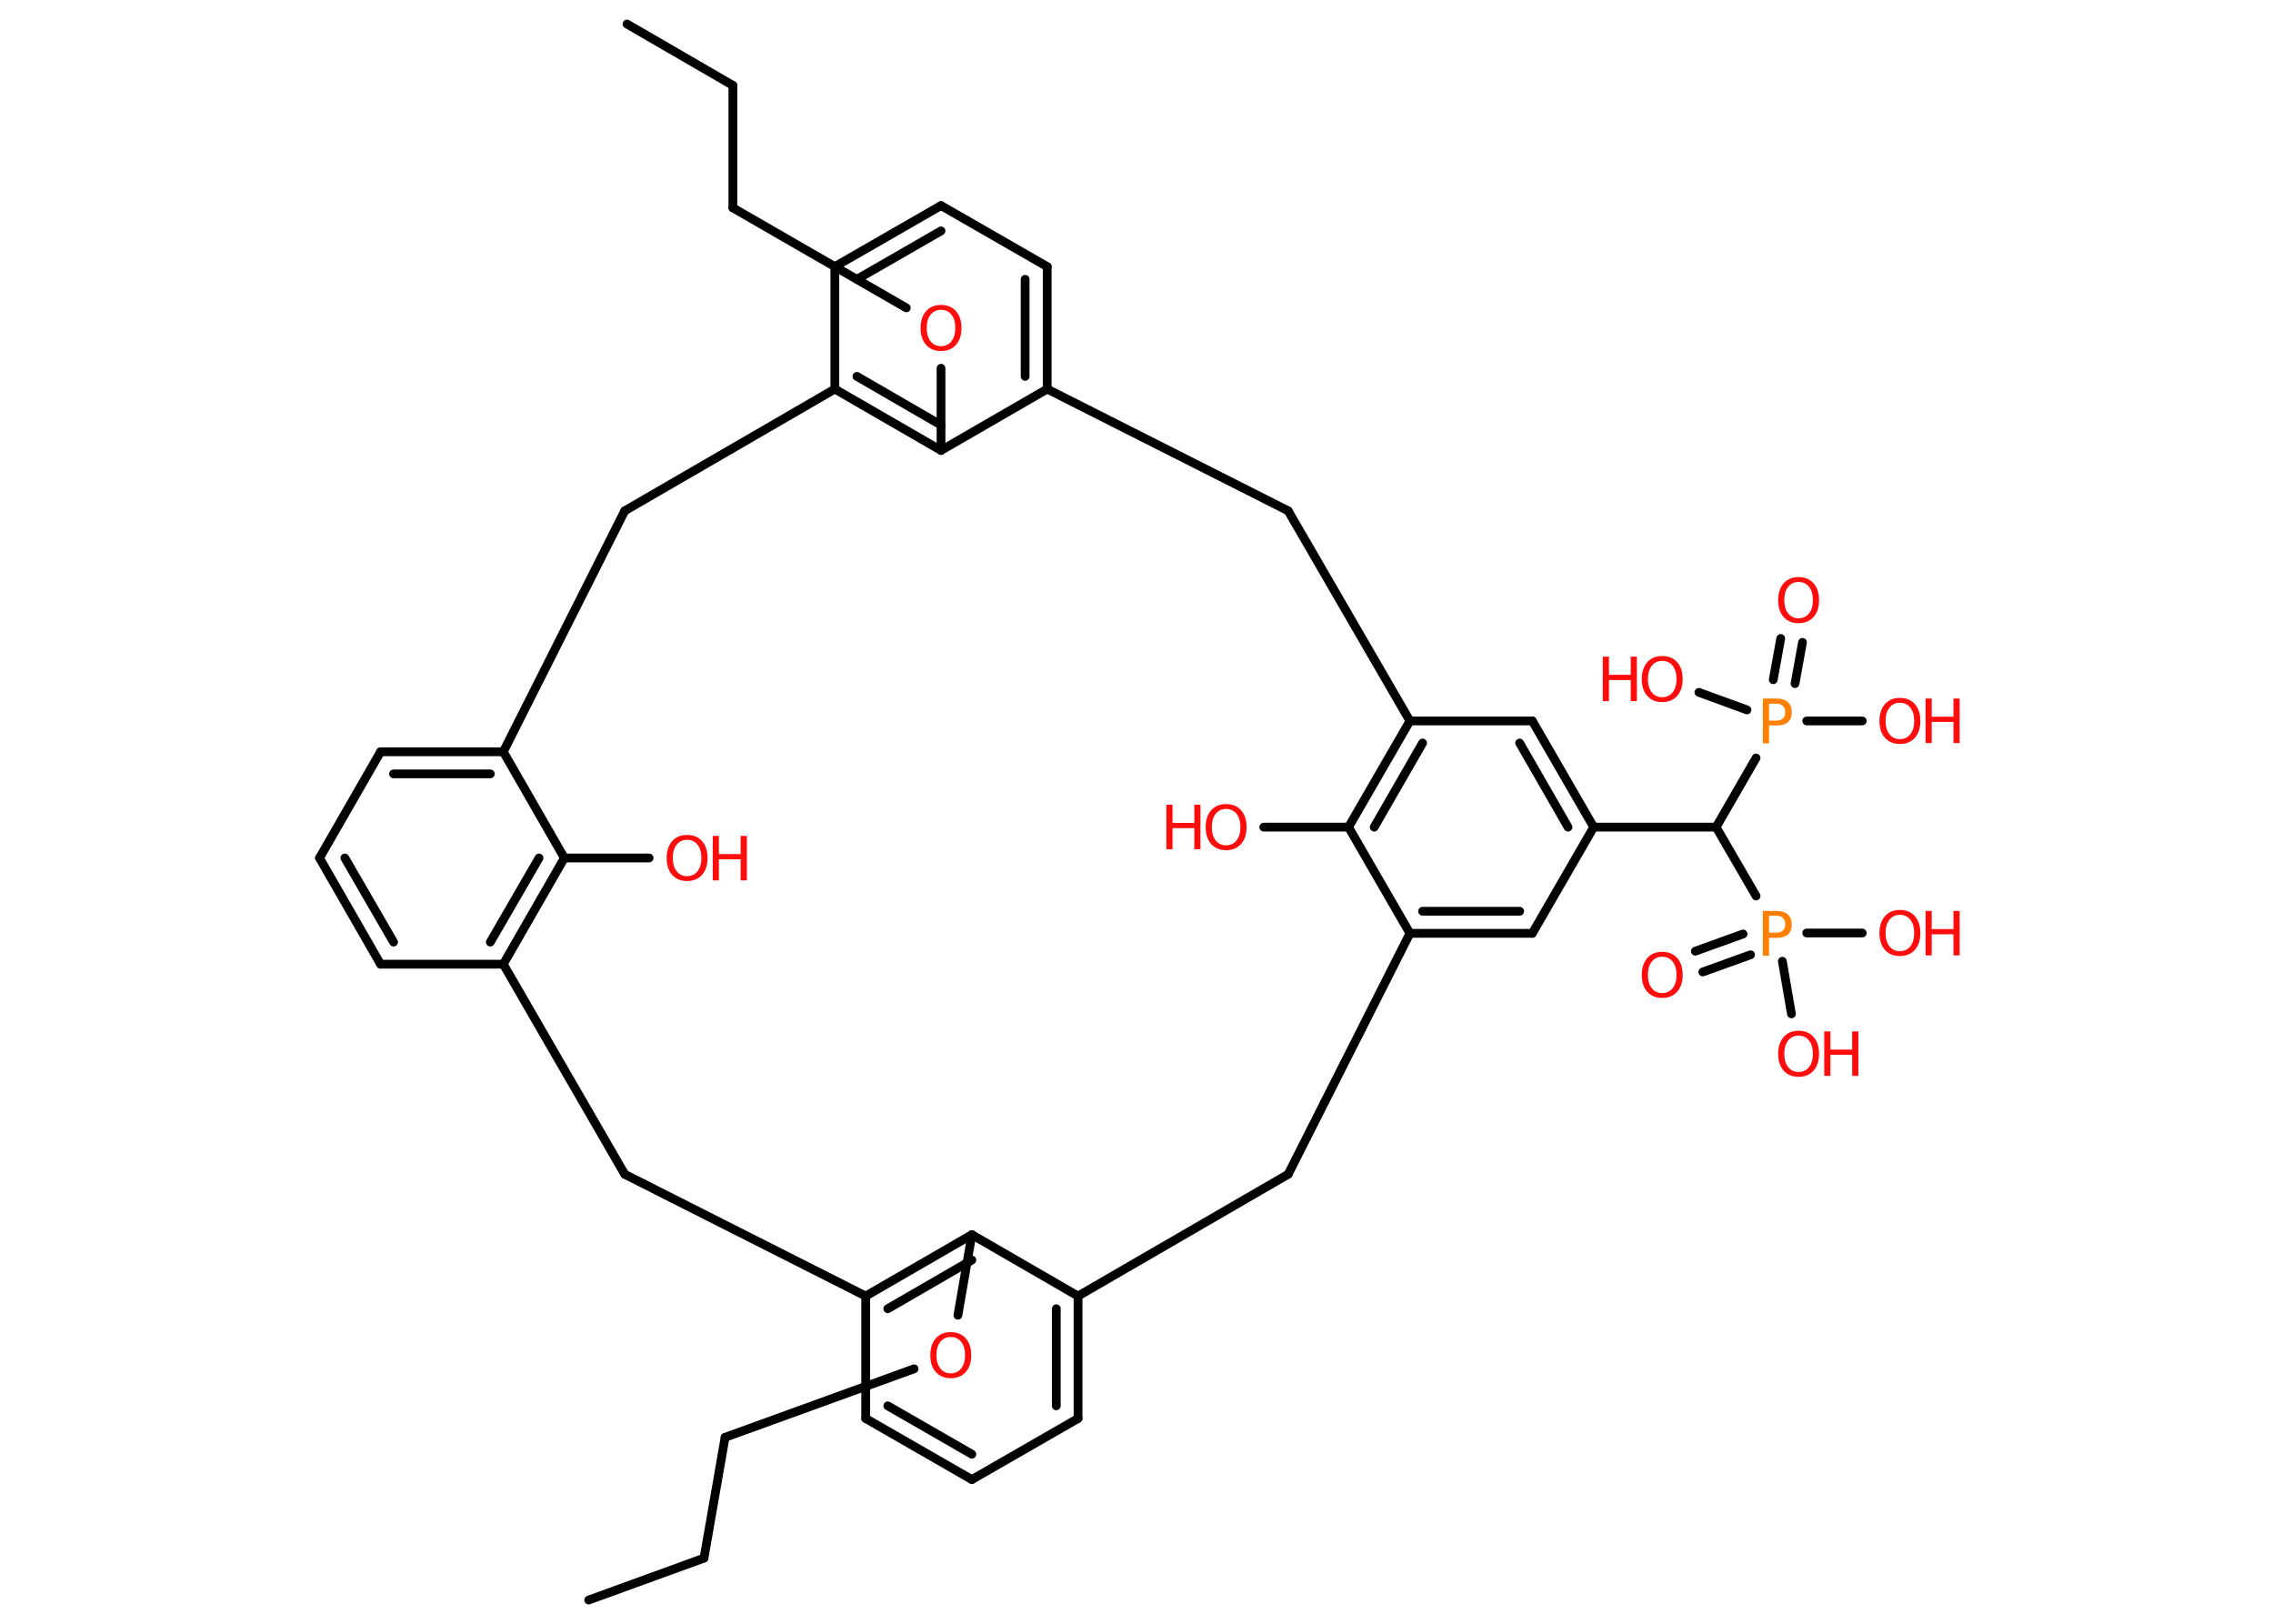 <?xml version='1.0' encoding='UTF-8'?>
<!DOCTYPE svg PUBLIC "-//W3C//DTD SVG 1.1//EN" "http://www.w3.org/Graphics/SVG/1.1/DTD/svg11.dtd">
<svg version='1.2' xmlns='http://www.w3.org/2000/svg' xmlns:xlink='http://www.w3.org/1999/xlink' width='70.0mm' height='50.0mm' viewBox='0 0 70.0 50.0'>
  <desc>Generated by the Chemistry Development Kit (http://github.com/cdk)</desc>
  <g stroke-linecap='round' stroke-linejoin='round' stroke='#000000' stroke-width='.27' fill='#FF0D0D'>
    <rect x='.0' y='.0' width='70.0' height='50.0' fill='#FFFFFF' stroke='none'/>
    <g id='mol1' class='mol'>
      <line id='mol1bnd1' class='bond' x1='18.13' y1='49.27' x2='21.68' y2='47.98'/>
      <line id='mol1bnd2' class='bond' x1='21.68' y1='47.98' x2='22.33' y2='44.26'/>
      <line id='mol1bnd3' class='bond' x1='22.33' y1='44.26' x2='28.15' y2='42.15'/>
      <line id='mol1bnd4' class='bond' x1='29.5' y1='40.5' x2='29.93' y2='38.02'/>
      <g id='mol1bnd5' class='bond'>
        <line x1='29.93' y1='38.02' x2='26.66' y2='39.91'/>
        <line x1='29.93' y1='38.8' x2='27.34' y2='40.3'/>
      </g>
      <line id='mol1bnd6' class='bond' x1='26.66' y1='39.91' x2='26.66' y2='43.68'/>
      <g id='mol1bnd7' class='bond'>
        <line x1='26.66' y1='43.68' x2='29.93' y2='45.56'/>
        <line x1='27.34' y1='43.29' x2='29.93' y2='44.78'/>
      </g>
      <line id='mol1bnd8' class='bond' x1='29.93' y1='45.56' x2='33.2' y2='43.68'/>
      <g id='mol1bnd9' class='bond'>
        <line x1='33.2' y1='43.68' x2='33.2' y2='39.91'/>
        <line x1='32.53' y1='43.29' x2='32.53' y2='40.3'/>
      </g>
      <line id='mol1bnd10' class='bond' x1='29.93' y1='38.02' x2='33.2' y2='39.91'/>
      <line id='mol1bnd11' class='bond' x1='33.2' y1='39.91' x2='39.67' y2='36.16'/>
      <line id='mol1bnd12' class='bond' x1='39.67' y1='36.16' x2='43.42' y2='28.74'/>
      <g id='mol1bnd13' class='bond'>
        <line x1='43.42' y1='28.74' x2='47.19' y2='28.74'/>
        <line x1='43.81' y1='28.06' x2='46.8' y2='28.06'/>
      </g>
      <line id='mol1bnd14' class='bond' x1='47.19' y1='28.74' x2='49.08' y2='25.47'/>
      <line id='mol1bnd15' class='bond' x1='49.08' y1='25.47' x2='52.85' y2='25.47'/>
      <line id='mol1bnd16' class='bond' x1='52.85' y1='25.47' x2='54.08' y2='23.34'/>
      <g id='mol1bnd17' class='bond'>
        <line x1='54.61' y1='20.93' x2='54.84' y2='19.66'/>
        <line x1='55.28' y1='21.05' x2='55.51' y2='19.78'/>
      </g>
      <line id='mol1bnd18' class='bond' x1='55.64' y1='22.2' x2='57.35' y2='22.2'/>
      <line id='mol1bnd19' class='bond' x1='53.8' y1='21.86' x2='52.32' y2='21.32'/>
      <line id='mol1bnd20' class='bond' x1='52.85' y1='25.47' x2='54.08' y2='27.59'/>
      <g id='mol1bnd21' class='bond'>
        <line x1='53.91' y1='29.4' x2='52.44' y2='29.93'/>
        <line x1='53.68' y1='28.76' x2='52.21' y2='29.29'/>
      </g>
      <line id='mol1bnd22' class='bond' x1='55.64' y1='28.73' x2='57.35' y2='28.73'/>
      <line id='mol1bnd23' class='bond' x1='54.89' y1='29.6' x2='55.17' y2='31.22'/>
      <g id='mol1bnd24' class='bond'>
        <line x1='49.08' y1='25.47' x2='47.19' y2='22.2'/>
        <line x1='48.29' y1='25.47' x2='46.8' y2='22.88'/>
      </g>
      <line id='mol1bnd25' class='bond' x1='47.19' y1='22.2' x2='43.42' y2='22.2'/>
      <g id='mol1bnd26' class='bond'>
        <line x1='43.42' y1='22.2' x2='41.53' y2='25.47'/>
        <line x1='43.81' y1='22.88' x2='42.32' y2='25.47'/>
      </g>
      <line id='mol1bnd27' class='bond' x1='43.42' y1='28.74' x2='41.53' y2='25.47'/>
      <line id='mol1bnd28' class='bond' x1='41.53' y1='25.47' x2='38.92' y2='25.47'/>
      <line id='mol1bnd29' class='bond' x1='43.42' y1='22.2' x2='39.67' y2='15.73'/>
      <line id='mol1bnd30' class='bond' x1='39.67' y1='15.73' x2='32.25' y2='11.98'/>
      <g id='mol1bnd31' class='bond'>
        <line x1='32.25' y1='11.98' x2='32.25' y2='8.21'/>
        <line x1='31.57' y1='11.59' x2='31.57' y2='8.6'/>
      </g>
      <line id='mol1bnd32' class='bond' x1='32.25' y1='8.21' x2='28.98' y2='6.33'/>
      <g id='mol1bnd33' class='bond'>
        <line x1='28.98' y1='6.33' x2='25.71' y2='8.21'/>
        <line x1='28.98' y1='7.11' x2='26.39' y2='8.6'/>
      </g>
      <line id='mol1bnd34' class='bond' x1='25.71' y1='8.21' x2='25.71' y2='11.98'/>
      <g id='mol1bnd35' class='bond'>
        <line x1='25.71' y1='11.98' x2='28.98' y2='13.87'/>
        <line x1='26.39' y1='11.59' x2='28.98' y2='13.09'/>
      </g>
      <line id='mol1bnd36' class='bond' x1='32.25' y1='11.98' x2='28.98' y2='13.87'/>
      <line id='mol1bnd37' class='bond' x1='28.98' y1='13.87' x2='28.98' y2='11.34'/>
      <line id='mol1bnd38' class='bond' x1='27.91' y1='9.48' x2='22.57' y2='6.4'/>
      <line id='mol1bnd39' class='bond' x1='22.57' y1='6.4' x2='22.57' y2='2.63'/>
      <line id='mol1bnd40' class='bond' x1='22.57' y1='2.63' x2='19.31' y2='.74'/>
      <line id='mol1bnd41' class='bond' x1='25.71' y1='11.98' x2='19.24' y2='15.73'/>
      <line id='mol1bnd42' class='bond' x1='19.24' y1='15.73' x2='15.5' y2='23.15'/>
      <g id='mol1bnd43' class='bond'>
        <line x1='15.5' y1='23.15' x2='11.72' y2='23.15'/>
        <line x1='15.1' y1='23.83' x2='12.12' y2='23.83'/>
      </g>
      <line id='mol1bnd44' class='bond' x1='11.72' y1='23.15' x2='9.84' y2='26.42'/>
      <g id='mol1bnd45' class='bond'>
        <line x1='9.84' y1='26.42' x2='11.72' y2='29.69'/>
        <line x1='10.62' y1='26.42' x2='12.12' y2='29.01'/>
      </g>
      <line id='mol1bnd46' class='bond' x1='11.72' y1='29.69' x2='15.5' y2='29.69'/>
      <g id='mol1bnd47' class='bond'>
        <line x1='15.5' y1='29.69' x2='17.38' y2='26.42'/>
        <line x1='15.1' y1='29.01' x2='16.6' y2='26.42'/>
      </g>
      <line id='mol1bnd48' class='bond' x1='15.5' y1='23.15' x2='17.38' y2='26.42'/>
      <line id='mol1bnd49' class='bond' x1='17.38' y1='26.42' x2='19.99' y2='26.42'/>
      <line id='mol1bnd50' class='bond' x1='15.5' y1='29.69' x2='19.24' y2='36.16'/>
      <line id='mol1bnd51' class='bond' x1='26.66' y1='39.91' x2='19.24' y2='36.16'/>
      <path id='mol1atm4' class='atom' d='M29.28 41.17q-.2 .0 -.32 .15q-.12 .15 -.12 .41q.0 .26 .12 .41q.12 .15 .32 .15q.2 .0 .32 -.15q.12 -.15 .12 -.41q.0 -.26 -.12 -.41q-.12 -.15 -.32 -.15zM29.28 41.02q.29 .0 .46 .19q.17 .19 .17 .52q.0 .33 -.17 .52q-.17 .19 -.46 .19q-.29 .0 -.46 -.19q-.17 -.19 -.17 -.52q.0 -.32 .17 -.52q.17 -.19 .46 -.19z' stroke='none'/>
      <path id='mol1atm16' class='atom' d='M54.48 21.67v.52h.23q.13 .0 .2 -.07q.07 -.07 .07 -.19q.0 -.12 -.07 -.19q-.07 -.07 -.2 -.07h-.23zM54.29 21.51h.42q.23 .0 .35 .11q.12 .11 .12 .31q.0 .2 -.12 .31q-.12 .1 -.35 .1h-.23v.55h-.19v-1.37z' stroke='none' fill='#FF8000'/>
      <path id='mol1atm17' class='atom' d='M55.39 17.92q-.2 .0 -.32 .15q-.12 .15 -.12 .41q.0 .26 .12 .41q.12 .15 .32 .15q.2 .0 .32 -.15q.12 -.15 .12 -.41q.0 -.26 -.12 -.41q-.12 -.15 -.32 -.15zM55.39 17.77q.29 .0 .46 .19q.17 .19 .17 .52q.0 .33 -.17 .52q-.17 .19 -.46 .19q-.29 .0 -.46 -.19q-.17 -.19 -.17 -.52q.0 -.32 .17 -.52q.17 -.19 .46 -.19z' stroke='none'/>
      <g id='mol1atm18' class='atom'>
        <path d='M58.51 21.64q-.2 .0 -.32 .15q-.12 .15 -.12 .41q.0 .26 .12 .41q.12 .15 .32 .15q.2 .0 .32 -.15q.12 -.15 .12 -.41q.0 -.26 -.12 -.41q-.12 -.15 -.32 -.15zM58.51 21.49q.29 .0 .46 .19q.17 .19 .17 .52q.0 .33 -.17 .52q-.17 .19 -.46 .19q-.29 .0 -.46 -.19q-.17 -.19 -.17 -.52q.0 -.32 .17 -.52q.17 -.19 .46 -.19z' stroke='none'/>
        <path d='M59.3 21.51h.19v.56h.67v-.56h.19v1.37h-.19v-.65h-.67v.65h-.19v-1.37z' stroke='none'/>
      </g>
      <g id='mol1atm19' class='atom'>
        <path d='M51.19 20.35q-.2 .0 -.32 .15q-.12 .15 -.12 .41q.0 .26 .12 .41q.12 .15 .32 .15q.2 .0 .32 -.15q.12 -.15 .12 -.41q.0 -.26 -.12 -.41q-.12 -.15 -.32 -.15zM51.19 20.2q.29 .0 .46 .19q.17 .19 .17 .52q.0 .33 -.17 .52q-.17 .19 -.46 .19q-.29 .0 -.46 -.19q-.17 -.19 -.17 -.52q.0 -.32 .17 -.52q.17 -.19 .46 -.19z' stroke='none'/>
        <path d='M49.36 20.22h.19v.56h.67v-.56h.19v1.37h-.19v-.65h-.67v.65h-.19v-1.37z' stroke='none'/>
      </g>
      <path id='mol1atm20' class='atom' d='M54.48 28.2v.52h.23q.13 .0 .2 -.07q.07 -.07 .07 -.19q.0 -.12 -.07 -.19q-.07 -.07 -.2 -.07h-.23zM54.29 28.05h.42q.23 .0 .35 .11q.12 .11 .12 .31q.0 .2 -.12 .31q-.12 .1 -.35 .1h-.23v.55h-.19v-1.37z' stroke='none' fill='#FF8000'/>
      <path id='mol1atm21' class='atom' d='M51.19 29.46q-.2 .0 -.32 .15q-.12 .15 -.12 .41q.0 .26 .12 .41q.12 .15 .32 .15q.2 .0 .32 -.15q.12 -.15 .12 -.41q.0 -.26 -.12 -.41q-.12 -.15 -.32 -.15zM51.19 29.31q.29 .0 .46 .19q.17 .19 .17 .52q.0 .33 -.17 .52q-.17 .19 -.46 .19q-.29 .0 -.46 -.19q-.17 -.19 -.17 -.52q.0 -.32 .17 -.52q.17 -.19 .46 -.19z' stroke='none'/>
      <g id='mol1atm22' class='atom'>
        <path d='M58.51 28.17q-.2 .0 -.32 .15q-.12 .15 -.12 .41q.0 .26 .12 .41q.12 .15 .32 .15q.2 .0 .32 -.15q.12 -.15 .12 -.41q.0 -.26 -.12 -.41q-.12 -.15 -.32 -.15zM58.51 28.02q.29 .0 .46 .19q.17 .19 .17 .52q.0 .33 -.17 .52q-.17 .19 -.46 .19q-.29 .0 -.46 -.19q-.17 -.19 -.17 -.52q.0 -.32 .17 -.52q.17 -.19 .46 -.19z' stroke='none'/>
        <path d='M59.3 28.05h.19v.56h.67v-.56h.19v1.37h-.19v-.65h-.67v.65h-.19v-1.37z' stroke='none'/>
      </g>
      <g id='mol1atm23' class='atom'>
        <path d='M55.39 31.89q-.2 .0 -.32 .15q-.12 .15 -.12 .41q.0 .26 .12 .41q.12 .15 .32 .15q.2 .0 .32 -.15q.12 -.15 .12 -.41q.0 -.26 -.12 -.41q-.12 -.15 -.32 -.15zM55.39 31.74q.29 .0 .46 .19q.17 .19 .17 .52q.0 .33 -.17 .52q-.17 .19 -.46 .19q-.29 .0 -.46 -.19q-.17 -.19 -.17 -.52q.0 -.32 .17 -.52q.17 -.19 .46 -.19z' stroke='none'/>
        <path d='M56.18 31.76h.19v.56h.67v-.56h.19v1.37h-.19v-.65h-.67v.65h-.19v-1.37z' stroke='none'/>
      </g>
      <g id='mol1atm27' class='atom'>
        <path d='M37.76 24.91q-.2 .0 -.32 .15q-.12 .15 -.12 .41q.0 .26 .12 .41q.12 .15 .32 .15q.2 .0 .32 -.15q.12 -.15 .12 -.41q.0 -.26 -.12 -.41q-.12 -.15 -.32 -.15zM37.76 24.76q.29 .0 .46 .19q.17 .19 .17 .52q.0 .33 -.17 .52q-.17 .19 -.46 .19q-.29 .0 -.46 -.19q-.17 -.19 -.17 -.52q.0 -.32 .17 -.52q.17 -.19 .46 -.19z' stroke='none'/>
        <path d='M35.92 24.78h.19v.56h.67v-.56h.19v1.37h-.19v-.65h-.67v.65h-.19v-1.37z' stroke='none'/>
      </g>
      <path id='mol1atm35' class='atom' d='M28.98 9.54q-.2 .0 -.32 .15q-.12 .15 -.12 .41q.0 .26 .12 .41q.12 .15 .32 .15q.2 .0 .32 -.15q.12 -.15 .12 -.41q.0 -.26 -.12 -.41q-.12 -.15 -.32 -.15zM28.98 9.39q.29 .0 .46 .19q.17 .19 .17 .52q.0 .33 -.17 .52q-.17 .19 -.46 .19q-.29 .0 -.46 -.19q-.17 -.19 -.17 -.52q.0 -.32 .17 -.52q.17 -.19 .46 -.19z' stroke='none'/>
      <g id='mol1atm46' class='atom'>
        <path d='M21.16 25.86q-.2 .0 -.32 .15q-.12 .15 -.12 .41q.0 .26 .12 .41q.12 .15 .32 .15q.2 .0 .32 -.15q.12 -.15 .12 -.41q.0 -.26 -.12 -.41q-.12 -.15 -.32 -.15zM21.16 25.71q.29 .0 .46 .19q.17 .19 .17 .52q.0 .33 -.17 .52q-.17 .19 -.46 .19q-.29 .0 -.46 -.19q-.17 -.19 -.17 -.52q.0 -.32 .17 -.52q.17 -.19 .46 -.19z' stroke='none'/>
        <path d='M21.95 25.74h.19v.56h.67v-.56h.19v1.37h-.19v-.65h-.67v.65h-.19v-1.37z' stroke='none'/>
      </g>
    </g>
  </g>
</svg>
